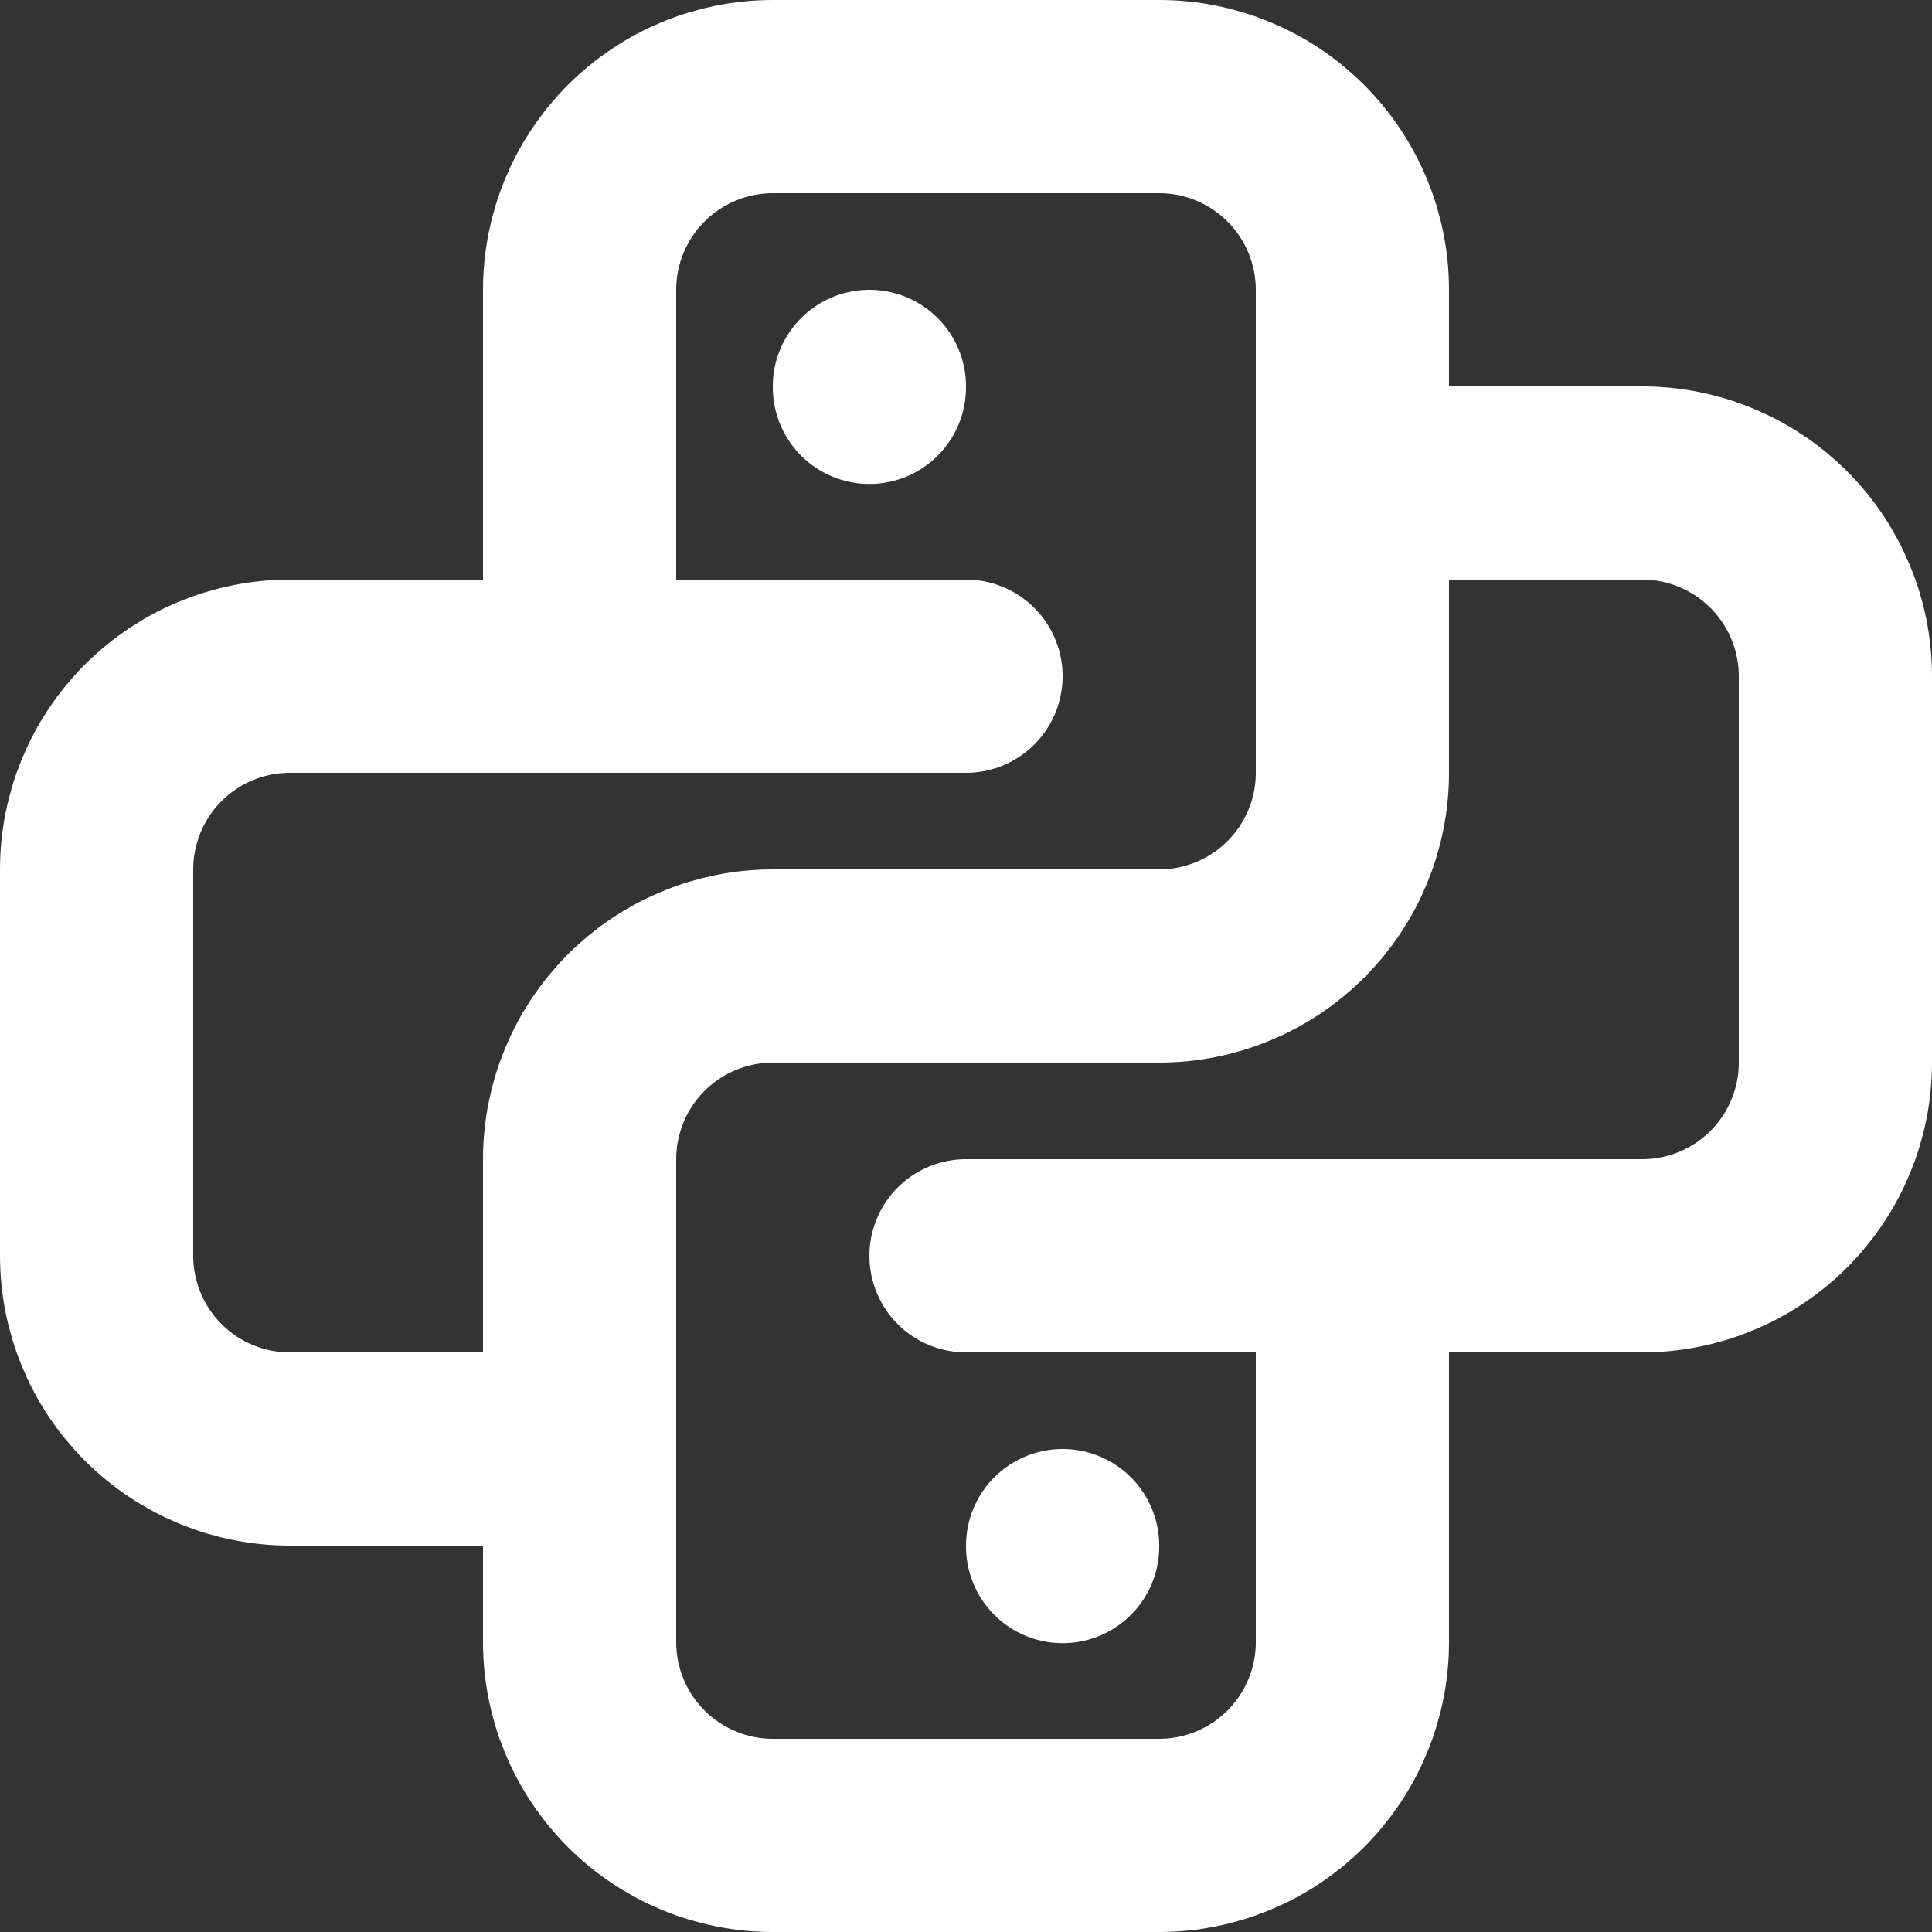 <svg width="20" height="20" viewBox="0 0 20 20" fill="none" xmlns="http://www.w3.org/2000/svg">
<rect x="0" y="0" width="20" height="20" fill="#333333" stroke="none"/>
<path d="M10 7H3C2.47 7 1.961 7.211 1.586 7.586C1.211 7.961 1 8.47 1 9V13C1 13.53 1.211 14.039 1.586 14.414C1.961 14.789 2.47 15 3 15H6M10 13H17C17.53 13 18.039 12.789 18.414 12.414C18.789 12.039 19 11.53 19 11V7C19 6.47 18.789 5.961 18.414 5.586C18.039 5.211 17.53 5 17 5H14" stroke="white" stroke-width="2" stroke-linecap="round" stroke-linejoin="round"/>
<path d="M6 7V3C6 2.47 6.211 1.961 6.586 1.586C6.961 1.211 7.47 1 8 1H12C12.53 1 13.039 1.211 13.414 1.586C13.789 1.961 14 2.47 14 3V8C14 8.53 13.789 9.039 13.414 9.414C13.039 9.789 12.53 10 12 10H8C7.47 10 6.961 10.211 6.586 10.586C6.211 10.961 6 11.47 6 12V17C6 17.53 6.211 18.039 6.586 18.414C6.961 18.789 7.47 19 8 19H12C12.53 19 13.039 18.789 13.414 18.414C13.789 18.039 14 17.53 14 17V13M9 4V4.01M11 16V16.01" stroke="white" stroke-width="2" stroke-linecap="round" stroke-linejoin="round"/>
</svg>
